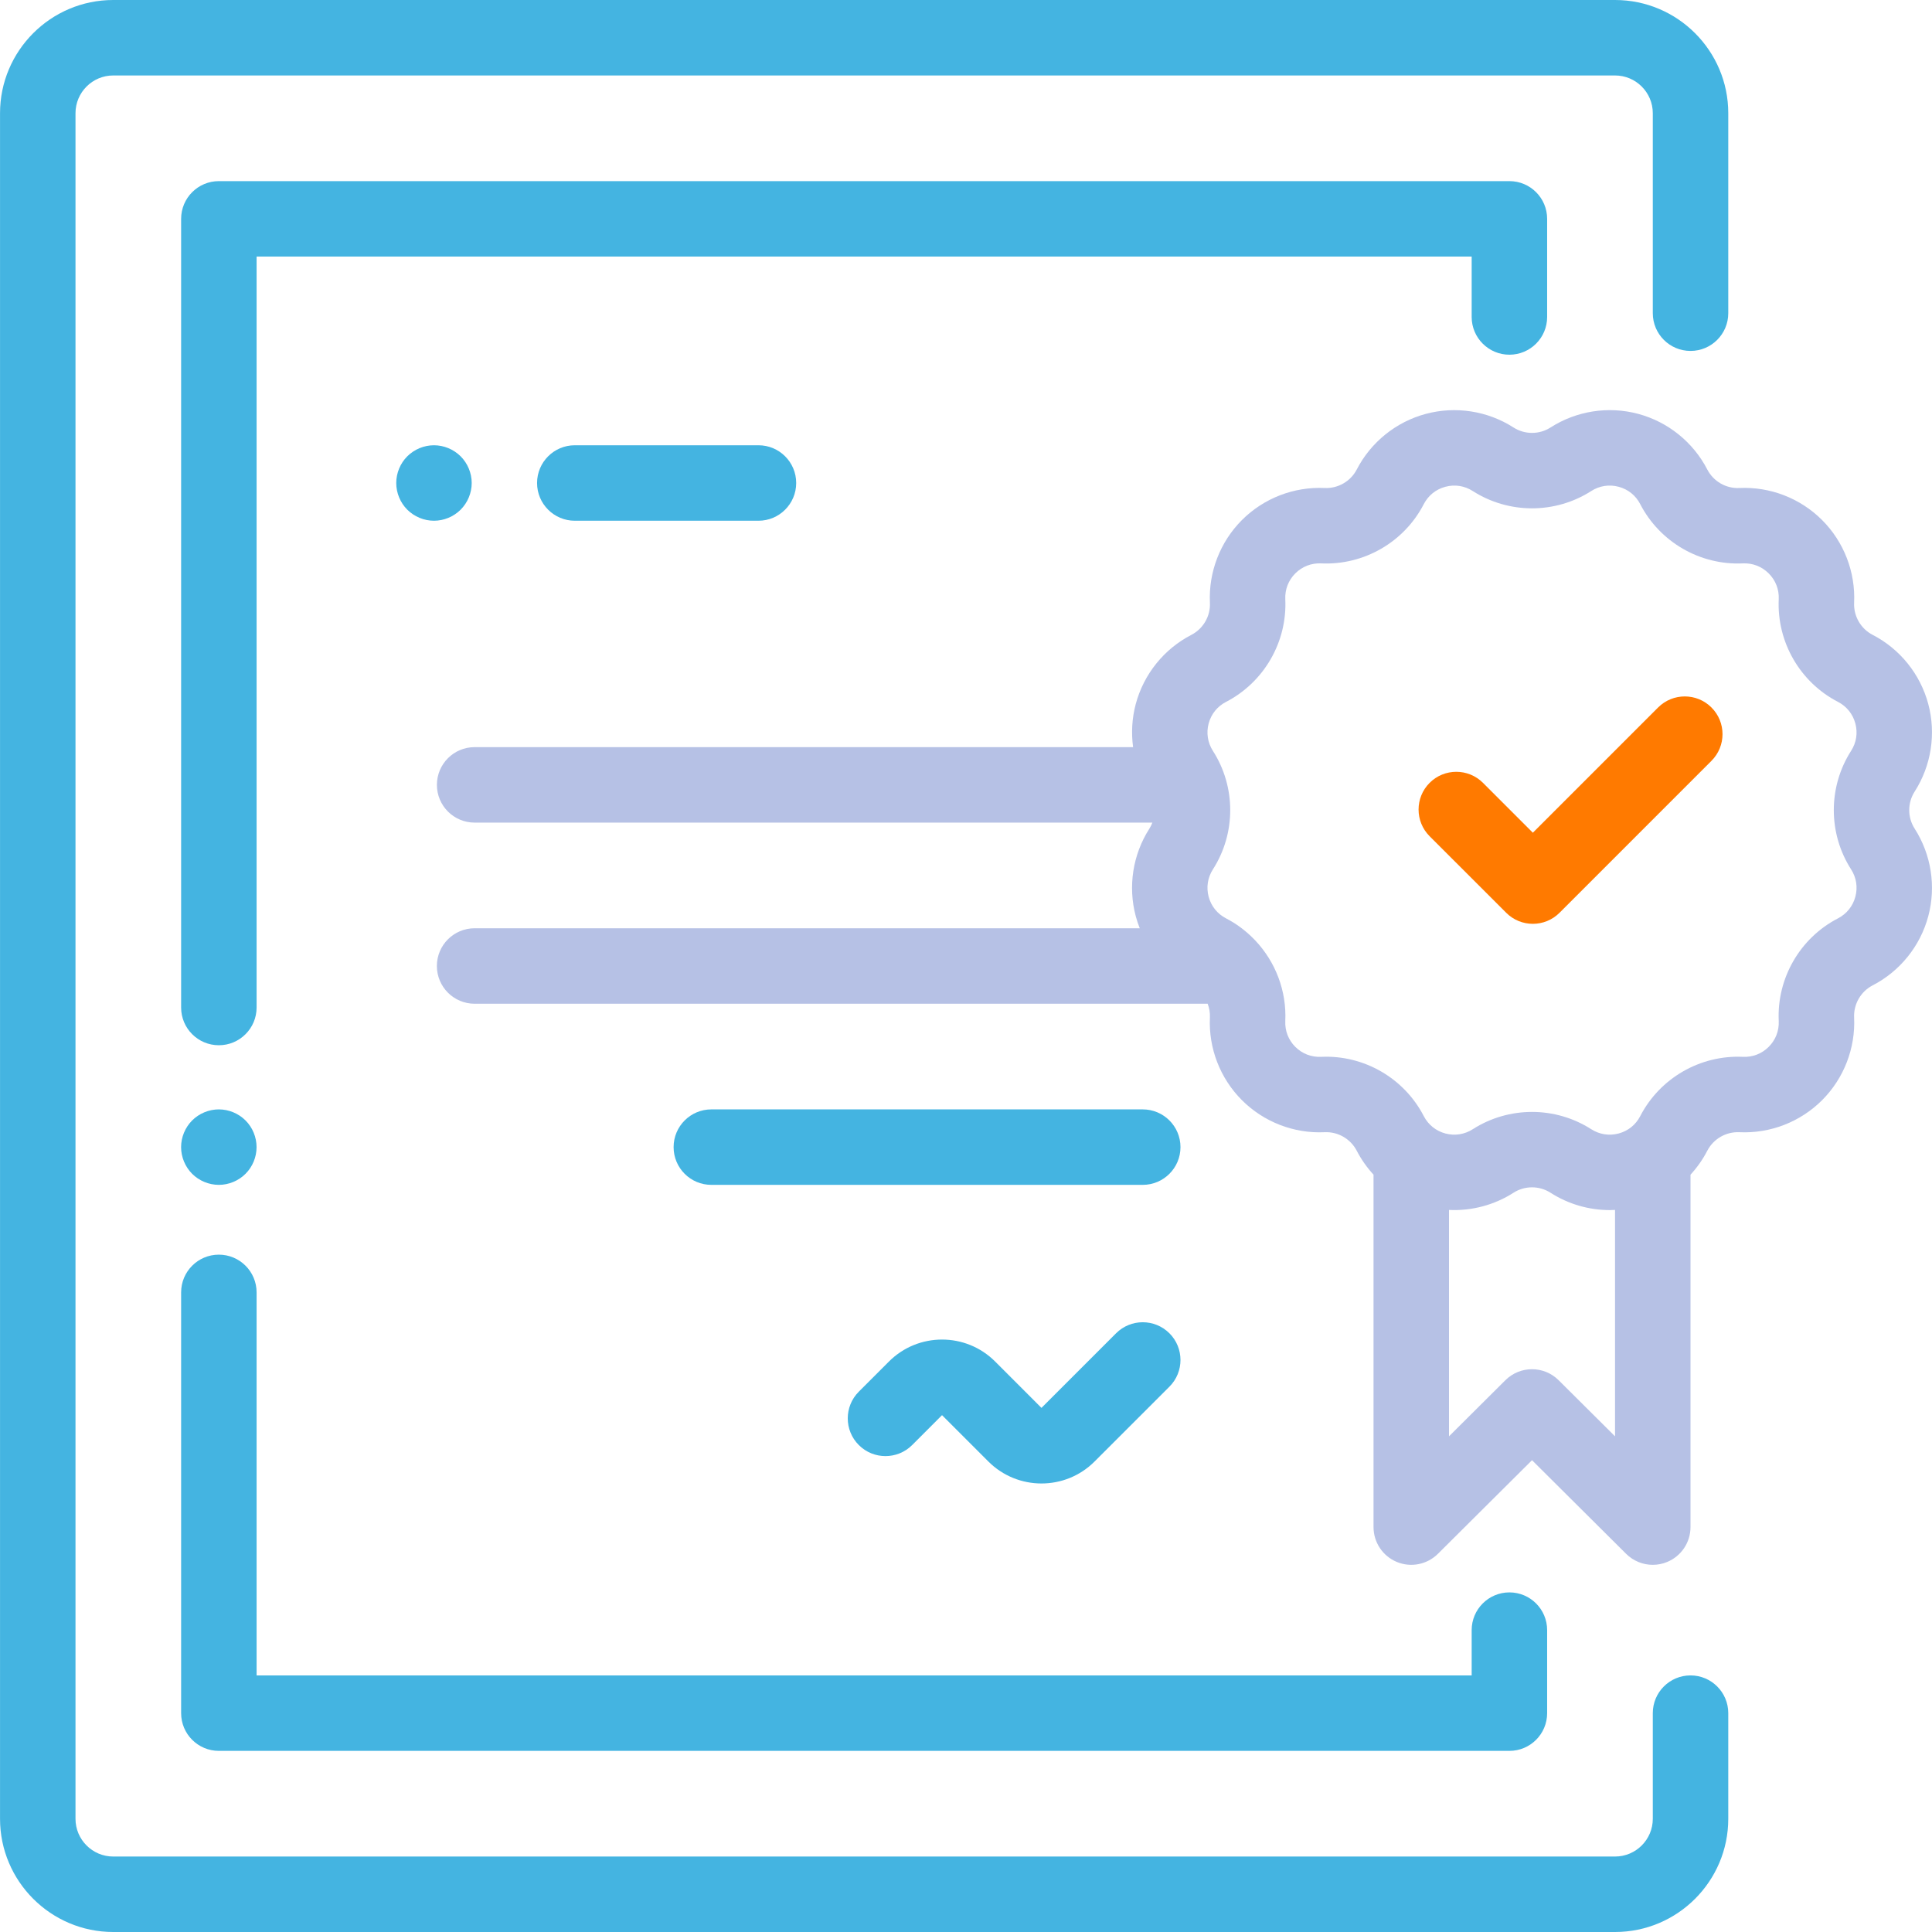 <?xml version="1.0" encoding="UTF-8"?>
<svg width="64px" height="64px" viewBox="0 0 64 64" version="1.1" xmlns="http://www.w3.org/2000/svg" xmlns:xlink="http://www.w3.org/1999/xlink">
    <!-- Generator: Sketch 51.2 (57519) - http://www.bohemiancoding.com/sketch -->
    <title>certificate</title>
    <desc>Created with Sketch.</desc>
    <defs></defs>
    <g id="Page-1" stroke="none" stroke-width="1" fill="none" fill-rule="evenodd">
        <g id="Desktop-HD-ver.-2.4" transform="translate(-485, -3222)" fill-rule="nonzero">
            <g id="Group-12-Copy" transform="translate(485, 3222)">
                <g id="certificate">
                    <path d="M56.001,11.625 C56.691,11.625 57.251,11.065 57.251,10.375 L57.251,3.75 C57.251,1.682 55.568,0 53.501,0 L3.751,0 C1.683,0 0.001,1.682 0.001,3.75 L0.001,60.25 C0.001,62.318 1.683,64 3.751,64 L53.501,64 C55.568,64 57.251,62.318 57.251,60.25 L57.251,56.75 C57.251,56.06 56.691,55.5 56.001,55.5 C55.31,55.5 54.751,56.06 54.751,56.75 L54.751,60.25 C54.751,60.939 54.19,61.5 53.501,61.5 L3.751,61.5 C3.061,61.5 2.501,60.939 2.501,60.25 L2.501,3.75 C2.501,3.061 3.061,2.5 3.751,2.5 L53.501,2.5 C54.19,2.5 54.751,3.061 54.751,3.75 L54.751,10.375 C54.751,11.065 55.31,11.625 56.001,11.625 Z" id="Shape" fill="#44B4E1"></path>
                    <path d="M50.001,6 L7.25,6 C6.559,6 6,6.56 6,7.25 L6,33.375 C6,34.065 6.559,34.625 7.25,34.625 C7.94,34.625 8.5,34.065 8.5,33.375 L8.5,8.5 L48.751,8.5 L48.751,10.5 C48.751,11.19 49.311,11.75 50.001,11.75 C50.692,11.75 51.251,11.19 51.251,10.5 L51.251,7.25 C51.251,6.56 50.692,6 50.001,6 Z" id="Shape" fill="#44B4E1"></path>
                    <path d="M8.133,37.116 C7.901,36.884 7.579,36.75 7.249,36.75 C6.92,36.75 6.598,36.884 6.365,37.116 C6.133,37.349 5.999,37.671 5.999,38 C5.999,38.329 6.133,38.651 6.365,38.884 C6.598,39.116 6.92,39.25 7.249,39.25 C7.579,39.25 7.901,39.116 8.133,38.884 C8.367,38.651 8.499,38.329 8.499,38 C8.499,37.671 8.367,37.349 8.133,37.116 Z" id="Shape" fill="#44B4E1"></path>
                    <path d="M50.001,52.75 C49.311,52.75 48.751,53.31 48.751,54 L48.751,55.5 L8.5,55.5 L8.5,42.812 C8.5,42.122 7.94,41.562 7.25,41.562 C6.559,41.562 6,42.122 6,42.812 L6,56.75 C6,57.44 6.559,58 7.25,58 L50.001,58 C50.692,58 51.251,57.44 51.251,56.75 L51.251,54 C51.251,53.31 50.692,52.75 50.001,52.75 Z" id="Shape" fill="#44B4E1"></path>
                    <path d="M38.739,44.167 C38.25,43.679 37.459,43.679 36.971,44.167 L34.5,46.638 L32.965,45.102 C31.995,44.132 30.418,44.132 29.448,45.102 L28.449,46.101 C27.961,46.589 27.961,47.381 28.449,47.869 C28.937,48.357 29.728,48.357 30.217,47.869 L31.206,46.879 L32.742,48.415 C33.227,48.9 33.864,49.142 34.5,49.142 C35.137,49.142 35.774,48.9 36.258,48.415 L38.739,45.935 C39.227,45.447 39.227,44.655 38.739,44.167 Z" id="Shape" fill="#44B4E1"></path>
                    <path d="M63.425,26.223 C63.976,25.363 64.14,24.305 63.876,23.319 C63.612,22.333 62.94,21.498 62.033,21.03 C61.64,20.826 61.4,20.41 61.42,19.967 C61.468,18.948 61.081,17.949 60.359,17.227 C59.637,16.505 58.639,16.118 57.619,16.166 C57.174,16.187 56.76,15.946 56.556,15.553 C56.087,14.646 55.253,13.974 54.267,13.71 C53.281,13.445 52.223,13.61 51.363,14.161 C50.991,14.4 50.509,14.4 50.137,14.161 C49.277,13.61 48.219,13.446 47.233,13.71 C46.247,13.974 45.413,14.646 44.944,15.553 C44.741,15.946 44.322,16.186 43.882,16.166 C42.861,16.118 41.863,16.505 41.141,17.227 C40.419,17.949 40.033,18.948 40.08,19.967 C40.101,20.41 39.86,20.826 39.467,21.03 C38.56,21.498 37.888,22.333 37.624,23.319 C37.498,23.789 37.471,24.276 37.535,24.75 L15.723,24.75 C15.032,24.75 14.473,25.31 14.473,26 C14.473,26.69 15.032,27.25 15.723,27.25 L38.174,27.25 C38.147,27.319 38.116,27.386 38.075,27.45 C37.524,28.309 37.36,29.367 37.624,30.353 C37.66,30.489 37.705,30.621 37.756,30.75 L15.722,30.75 C15.032,30.75 14.472,31.31 14.472,32 C14.472,32.69 15.032,33.25 15.722,33.25 L40.005,33.25 C40.06,33.393 40.087,33.547 40.08,33.705 C40.032,34.725 40.419,35.723 41.141,36.445 C41.863,37.167 42.861,37.554 43.881,37.506 C44.323,37.485 44.74,37.727 44.944,38.12 C45.094,38.41 45.282,38.676 45.5,38.913 L45.5,50.587 C45.5,51.092 45.804,51.547 46.27,51.741 C46.736,51.935 47.273,51.829 47.632,51.473 L50.75,48.371 L53.868,51.473 C54.107,51.711 54.426,51.837 54.75,51.837 C54.912,51.837 55.075,51.806 55.23,51.741 C55.696,51.547 56,51.092 56,50.587 L56,38.913 C56.218,38.676 56.406,38.41 56.556,38.12 C56.76,37.726 57.177,37.486 57.619,37.506 C58.639,37.554 59.637,37.167 60.359,36.445 C61.081,35.723 61.468,34.724 61.42,33.705 C61.4,33.263 61.64,32.846 62.033,32.642 C62.94,32.174 63.612,31.339 63.876,30.353 C64.14,29.367 63.976,28.309 63.425,27.449 C63.186,27.077 63.186,26.595 63.425,26.223 Z M53.5,47.58 L51.631,45.721 C51.144,45.236 50.356,45.236 49.868,45.721 L48,47.58 L48,40.081 C48.748,40.117 49.497,39.921 50.137,39.511 C50.509,39.272 50.991,39.272 51.363,39.511 C51.954,39.89 52.638,40.086 53.328,40.086 C53.386,40.086 53.443,40.083 53.5,40.08 L53.5,47.58 Z M61.461,29.706 C61.377,30.019 61.173,30.273 60.885,30.422 C59.627,31.072 58.857,32.406 58.923,33.821 C58.938,34.145 58.82,34.449 58.591,34.678 C58.362,34.907 58.058,35.024 57.735,35.009 C56.319,34.944 54.986,35.714 54.335,36.972 C54.187,37.26 53.933,37.464 53.62,37.548 C53.307,37.631 52.985,37.581 52.712,37.407 C52.116,37.025 51.433,36.834 50.75,36.834 C50.067,36.834 49.383,37.025 48.787,37.407 C48.515,37.581 48.192,37.631 47.88,37.548 C47.567,37.464 47.313,37.259 47.164,36.972 C46.514,35.714 45.181,34.943 43.765,35.009 C43.442,35.024 43.137,34.907 42.908,34.678 C42.679,34.449 42.562,34.145 42.577,33.821 C42.623,32.822 42.252,31.865 41.587,31.159 C41.568,31.138 41.548,31.117 41.527,31.097 C41.263,30.829 40.958,30.599 40.614,30.422 C40.327,30.273 40.122,30.019 40.038,29.706 C39.955,29.394 40.005,29.071 40.179,28.799 C40.944,27.607 40.944,26.066 40.179,24.874 C40.005,24.601 39.955,24.279 40.038,23.966 C40.122,23.653 40.327,23.399 40.614,23.251 C41.872,22.6 42.643,21.266 42.577,19.851 C42.562,19.528 42.68,19.224 42.908,18.995 C43.137,18.766 43.442,18.648 43.765,18.663 C45.181,18.729 46.514,17.959 47.164,16.701 C47.313,16.413 47.567,16.208 47.88,16.125 C48.192,16.041 48.515,16.091 48.787,16.266 C49.98,17.03 51.52,17.03 52.712,16.266 C52.985,16.091 53.307,16.041 53.62,16.125 C53.933,16.208 54.187,16.413 54.335,16.701 C54.986,17.959 56.32,18.729 57.735,18.663 C58.058,18.648 58.362,18.766 58.591,18.995 C58.82,19.224 58.938,19.528 58.923,19.851 C58.857,21.266 59.627,22.6 60.886,23.251 C61.173,23.399 61.377,23.653 61.461,23.966 C61.545,24.279 61.495,24.601 61.32,24.873 C60.556,26.066 60.556,27.607 61.32,28.799 C61.495,29.071 61.545,29.394 61.461,29.706 Z" id="Shape" fill="#B6C1E5"></path>
                    <path d="M56.694,23.436 C56.206,22.948 55.415,22.948 54.927,23.436 L50.778,27.585 L49.126,25.933 C48.638,25.445 47.847,25.445 47.358,25.933 C46.87,26.421 46.87,27.213 47.358,27.701 L49.894,30.236 C50.138,30.481 50.458,30.603 50.778,30.603 C51.098,30.603 51.418,30.481 51.662,30.236 L56.694,25.204 C57.183,24.715 57.183,23.924 56.694,23.436 Z" id="Shape" fill="#FF7A00"></path>
                    <path d="M15.259,15.116 C15.027,14.884 14.704,14.75 14.376,14.75 C14.047,14.75 13.724,14.884 13.492,15.116 C13.259,15.349 13.126,15.671 13.126,16 C13.126,16.329 13.259,16.651 13.492,16.884 C13.724,17.116 14.047,17.25 14.376,17.25 C14.704,17.25 15.027,17.116 15.259,16.884 C15.492,16.651 15.626,16.329 15.626,16 C15.626,15.671 15.492,15.349 15.259,15.116 Z" id="Shape" fill="#44B4E1"></path>
                    <path d="M25.125,14.75 L19.041,14.75 C18.351,14.75 17.791,15.31 17.791,16 C17.791,16.69 18.351,17.25 19.041,17.25 L25.125,17.25 C25.815,17.25 26.375,16.69 26.375,16 C26.375,15.31 25.815,14.75 25.125,14.75 Z" id="Shape" fill="#44B4E1"></path>
                    <path d="M37.855,36.75 L23.564,36.75 C22.874,36.75 22.314,37.31 22.314,38 C22.314,38.69 22.874,39.25 23.564,39.25 L37.855,39.25 C38.545,39.25 39.105,38.69 39.105,38 C39.105,37.31 38.545,36.75 37.855,36.75 Z" id="Shape" fill="#44B4E1"></path>
                </g>
            </g>
        </g>
    </g>
</svg>